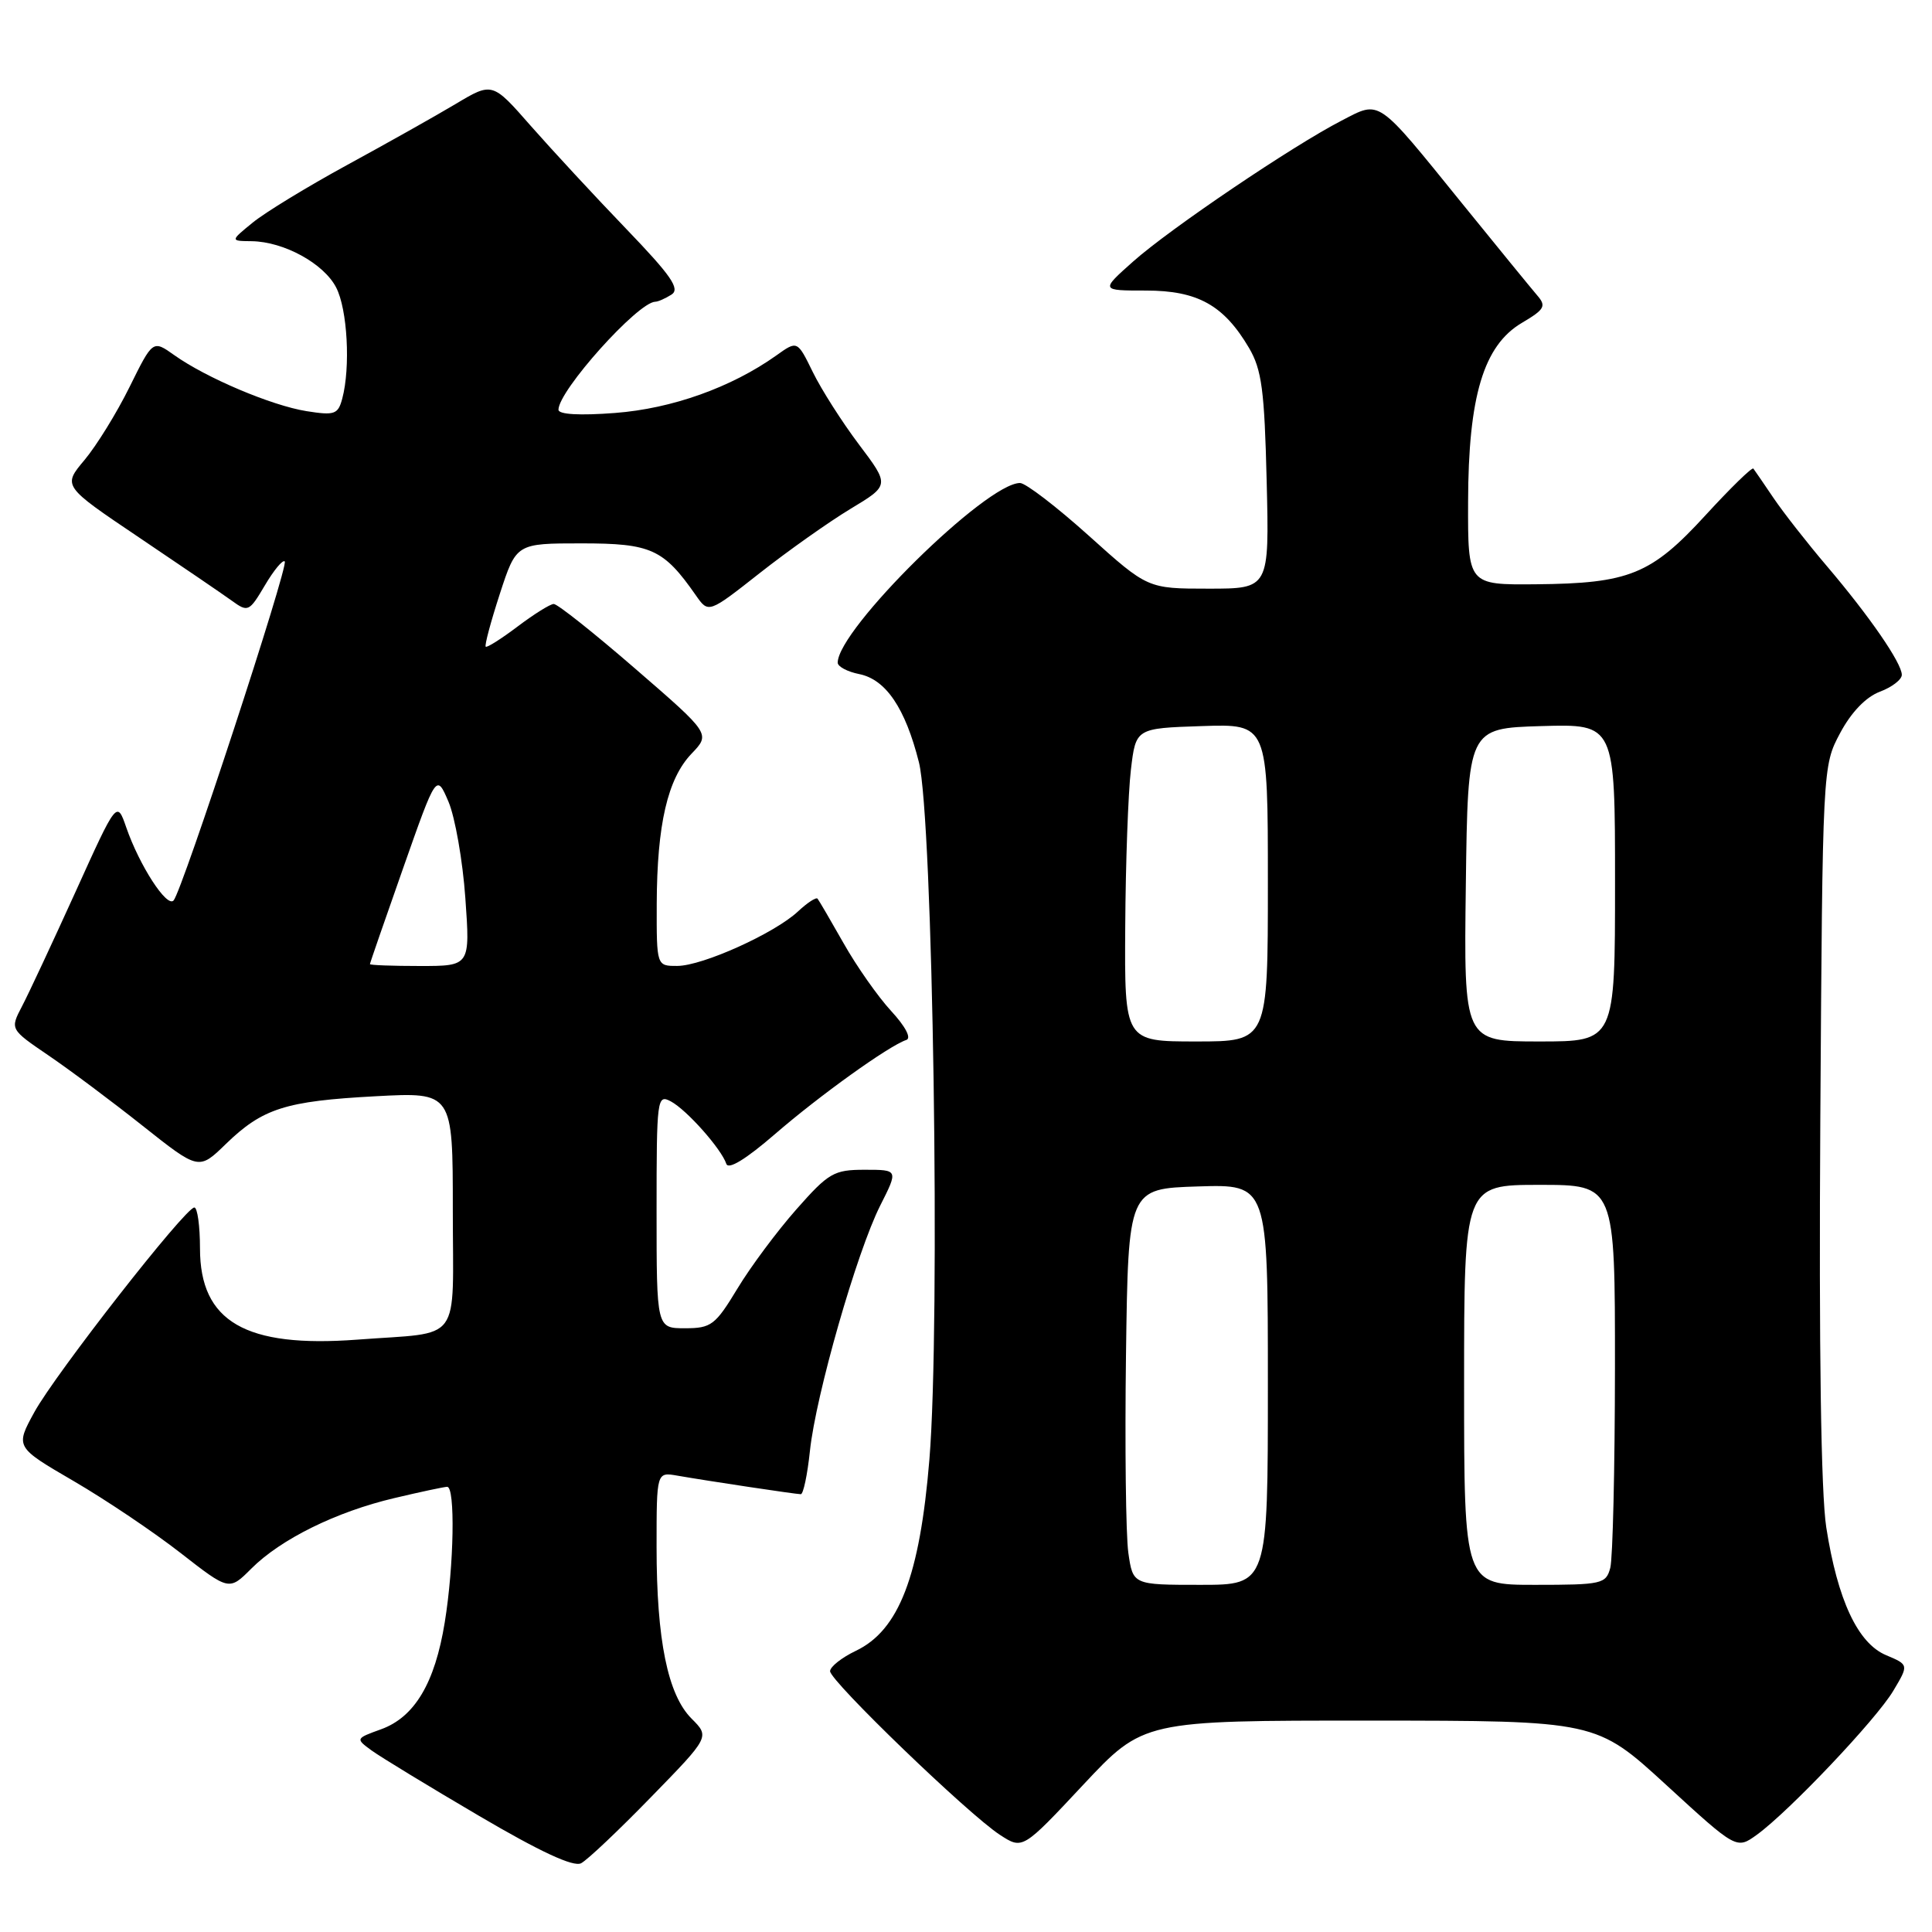 <?xml version="1.0" encoding="UTF-8" standalone="no"?>
<!DOCTYPE svg PUBLIC "-//W3C//DTD SVG 1.1//EN" "http://www.w3.org/Graphics/SVG/1.1/DTD/svg11.dtd" >
<svg xmlns="http://www.w3.org/2000/svg" xmlns:xlink="http://www.w3.org/1999/xlink" version="1.1" viewBox="0 0 256 256">
 <g >
 <path fill="currentColor"
d=" M 86.27 238.12 C 94.05 230.14 94.05 230.14 91.64 227.73 C 88.48 224.57 87.00 217.31 87.00 204.98 C 87.00 195.05 87.00 195.05 89.75 195.53 C 93.76 196.23 105.40 197.98 106.11 197.99 C 106.44 198.00 106.99 195.41 107.32 192.25 C 108.10 184.85 113.54 165.88 116.63 159.75 C 119.03 155.00 119.03 155.00 114.59 155.00 C 110.49 155.00 109.80 155.40 105.52 160.25 C 102.97 163.14 99.45 167.86 97.71 170.75 C 94.78 175.59 94.24 176.00 90.77 176.00 C 87.00 176.00 87.00 176.00 87.00 160.46 C 87.00 145.53 87.07 144.97 88.89 145.94 C 91.00 147.07 95.57 152.22 96.24 154.21 C 96.51 155.03 98.84 153.60 102.67 150.29 C 108.58 145.17 117.78 138.57 120.09 137.80 C 120.79 137.57 119.99 136.03 118.08 133.96 C 116.33 132.06 113.50 128.03 111.79 125.00 C 110.07 121.97 108.52 119.31 108.33 119.08 C 108.15 118.85 106.98 119.61 105.75 120.76 C 102.66 123.66 93.09 127.98 89.75 127.99 C 87.00 128.00 87.00 128.00 87.02 119.75 C 87.06 109.24 88.46 103.19 91.63 99.87 C 94.15 97.24 94.15 97.24 84.19 88.62 C 78.72 83.88 73.85 80.01 73.37 80.03 C 72.89 80.04 70.74 81.39 68.58 83.02 C 66.42 84.65 64.52 85.85 64.36 85.69 C 64.19 85.52 65.03 82.38 66.23 78.69 C 68.41 72.00 68.41 72.00 77.06 72.00 C 86.29 72.00 87.92 72.74 92.21 78.89 C 93.88 81.28 93.88 81.28 100.69 75.92 C 104.44 72.97 109.84 69.15 112.69 67.43 C 117.89 64.30 117.89 64.30 113.82 58.90 C 111.58 55.93 108.83 51.61 107.70 49.30 C 105.65 45.11 105.65 45.11 102.88 47.09 C 96.91 51.34 89.02 54.15 81.49 54.72 C 76.81 55.08 74.00 54.92 74.00 54.29 C 74.00 51.76 84.51 40.04 86.83 39.98 C 87.20 39.98 88.16 39.55 88.97 39.04 C 90.16 38.29 88.96 36.55 82.95 30.30 C 78.82 26.01 73.15 19.88 70.34 16.69 C 65.24 10.87 65.24 10.87 60.37 13.78 C 57.69 15.38 51.21 19.02 45.98 21.87 C 40.74 24.73 35.11 28.16 33.48 29.50 C 30.50 31.93 30.50 31.93 33.35 31.96 C 37.61 32.02 42.90 34.91 44.54 38.09 C 46.04 40.97 46.46 48.68 45.35 52.82 C 44.79 54.91 44.34 55.07 40.62 54.48 C 35.98 53.74 27.32 50.07 23.08 47.05 C 20.25 45.04 20.25 45.04 17.17 51.27 C 15.48 54.70 12.79 59.05 11.20 60.95 C 8.30 64.40 8.30 64.40 18.40 71.20 C 23.96 74.94 29.50 78.72 30.72 79.60 C 32.86 81.15 33.02 81.07 35.10 77.56 C 36.28 75.56 37.46 74.13 37.73 74.39 C 38.28 74.94 24.14 118.07 23.00 119.32 C 22.11 120.30 18.48 114.69 16.73 109.64 C 15.49 106.06 15.49 106.06 10.00 118.19 C 6.97 124.86 3.79 131.68 2.91 133.35 C 1.33 136.38 1.33 136.38 6.41 139.84 C 9.21 141.74 14.84 145.95 18.92 149.19 C 26.34 155.07 26.34 155.07 29.92 151.59 C 34.80 146.86 37.82 145.90 49.75 145.26 C 60.00 144.71 60.00 144.71 60.00 160.34 C 60.00 178.37 61.42 176.44 47.33 177.51 C 32.52 178.62 26.50 175.13 26.50 165.42 C 26.50 162.44 26.16 160.00 25.75 160.00 C 24.56 160.00 7.35 182.02 4.55 187.12 C 2.02 191.74 2.02 191.74 9.76 196.25 C 14.02 198.73 20.39 203.02 23.93 205.78 C 30.36 210.79 30.36 210.79 33.30 207.85 C 37.21 203.94 44.55 200.32 52.23 198.51 C 55.68 197.69 58.84 197.02 59.25 197.01 C 60.34 196.99 60.16 207.45 58.93 214.98 C 57.63 223.01 54.94 227.53 50.49 229.14 C 47.11 230.36 47.10 230.38 49.23 231.94 C 50.41 232.80 56.80 236.69 63.44 240.59 C 71.59 245.38 75.99 247.42 77.00 246.89 C 77.83 246.46 82.00 242.51 86.27 238.12 Z  M 181.50 227.99 C 211.50 228.00 211.50 228.00 220.80 236.53 C 230.10 245.06 230.10 245.06 232.80 243.11 C 237.08 240.00 248.62 227.83 250.87 224.04 C 252.93 220.59 252.93 220.59 249.92 219.32 C 246.17 217.75 243.49 212.01 241.99 202.39 C 241.29 197.87 241.01 178.75 241.20 148.45 C 241.50 101.50 241.50 101.50 243.83 97.13 C 245.30 94.37 247.24 92.36 249.08 91.66 C 250.69 91.06 252.00 90.05 252.00 89.42 C 252.00 87.86 247.70 81.63 242.06 75.00 C 239.48 71.97 236.31 67.92 235.01 66.00 C 233.71 64.08 232.51 62.32 232.33 62.09 C 232.16 61.87 229.31 64.65 225.99 68.27 C 218.79 76.13 215.87 77.31 203.50 77.42 C 194.50 77.50 194.50 77.50 194.53 66.50 C 194.56 52.51 196.59 45.77 201.66 42.78 C 204.69 40.99 204.92 40.56 203.68 39.13 C 202.91 38.23 198.43 32.75 193.73 26.95 C 182.31 12.85 182.96 13.30 177.77 15.98 C 171.27 19.33 155.04 30.30 150.16 34.64 C 145.82 38.50 145.82 38.50 151.84 38.50 C 158.69 38.50 162.16 40.43 165.50 46.10 C 167.19 48.98 167.55 51.70 167.84 63.75 C 168.19 78.00 168.19 78.00 160.13 78.00 C 152.07 78.00 152.07 78.00 144.29 71.00 C 140.01 67.15 135.90 64.00 135.16 64.00 C 130.68 64.00 111.00 83.40 111.00 87.81 C 111.00 88.32 112.28 89.01 113.85 89.32 C 117.38 90.03 119.95 93.82 121.76 101.00 C 123.62 108.37 124.63 175.36 123.15 193.39 C 121.88 208.84 119.12 216.02 113.39 218.75 C 111.53 219.64 110.00 220.85 109.99 221.44 C 109.98 222.73 128.32 240.42 132.50 243.13 C 135.50 245.08 135.50 245.08 143.50 236.53 C 151.50 227.98 151.50 227.98 181.50 227.99 Z  M 49.02 127.75 C 49.02 127.61 51.01 121.88 53.43 115.00 C 57.83 102.50 57.83 102.50 59.43 106.24 C 60.30 108.30 61.31 114.04 61.66 118.99 C 62.30 128.00 62.30 128.00 55.65 128.00 C 51.99 128.00 49.01 127.89 49.02 127.75 Z  M 149.51 205.75 C 149.18 203.41 149.04 191.60 149.20 179.50 C 149.50 157.50 149.50 157.50 158.75 157.21 C 168.00 156.92 168.00 156.92 168.00 183.46 C 168.00 210.00 168.00 210.00 159.06 210.00 C 150.12 210.00 150.12 210.00 149.51 205.75 Z  M 194.00 183.50 C 194.00 157.00 194.00 157.00 204.00 157.00 C 214.00 157.00 214.00 157.00 213.99 181.25 C 213.98 194.59 213.70 206.51 213.37 207.75 C 212.80 209.88 212.27 210.00 203.38 210.00 C 194.00 210.00 194.00 210.00 194.00 183.50 Z  M 149.10 122.75 C 149.15 114.36 149.49 105.03 149.85 102.00 C 150.50 96.50 150.50 96.50 159.25 96.21 C 168.00 95.92 168.00 95.92 168.00 116.96 C 168.00 138.00 168.00 138.00 158.50 138.00 C 149.00 138.00 149.00 138.00 149.10 122.75 Z  M 194.23 117.25 C 194.50 96.50 194.50 96.50 204.25 96.21 C 214.00 95.93 214.00 95.93 214.00 116.96 C 214.00 138.00 214.00 138.00 203.98 138.00 C 193.96 138.00 193.96 138.00 194.23 117.25 Z "/>
</g>
</svg>